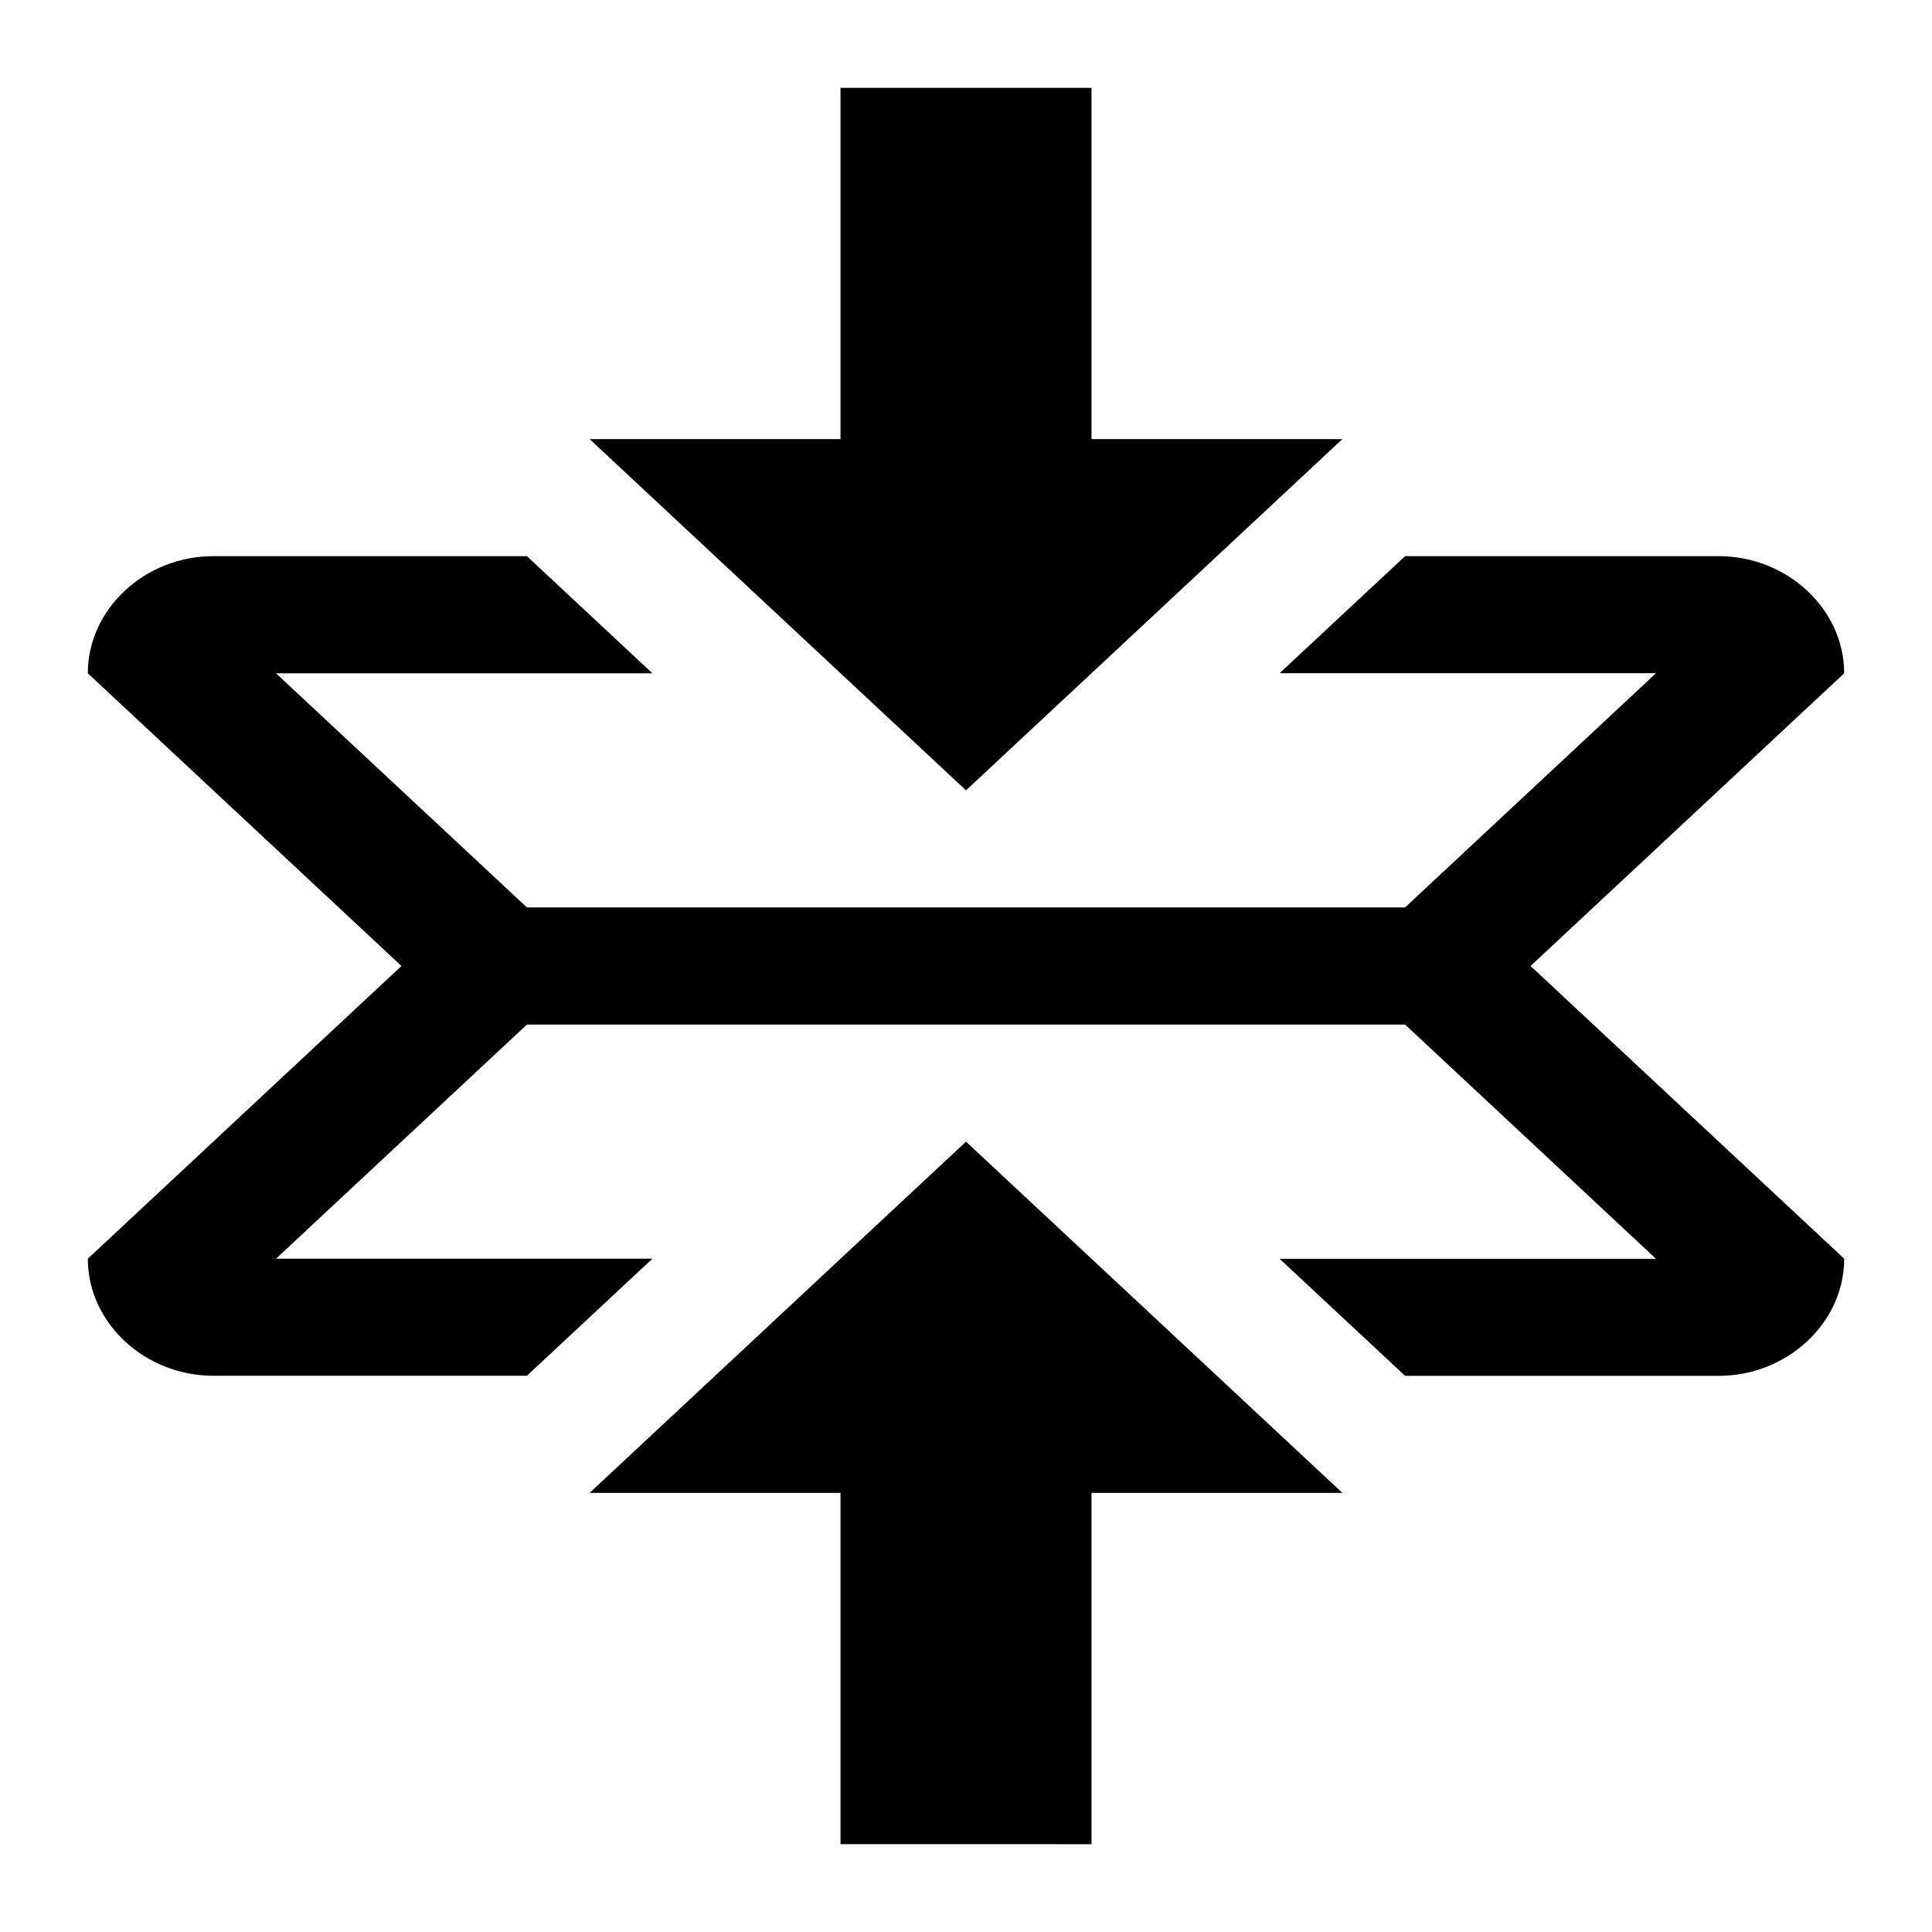 <svg width="22" height="22" version="1.1" viewBox="0 0 22 22" xmlns="http://www.w3.org/2000/svg">
<path d="m 11,13 4.286,4 h -2.857 v 4 H 9.571 V 17 H 6.714 Z M 15.286,5 H 12.429 V 1 H 9.571 V 5 H 6.714 L 11,9 Z M 21,7.667 C 21,6.938 20.353,6.333 19.571,6.333 H 16 l -1.429,1.333 h 4.286 L 16,10.333 H 6 L 3.143,7.667 H 7.429 L 6,6.333 H 2.429 C 1.647,6.333 1,6.938 1,7.667 L 4.571,11 1,14.333 c 0,0.729 0.647,1.333 1.429,1.333 H 6 L 7.429,14.333 H 3.143 L 6,11.667 h 10 l 2.857,2.667 H 14.571 L 16,15.667 h 3.571 C 20.353,15.667 21,15.062 21,14.333 L 17.429,11 Z"
  fill="#000000"/>
</svg>
